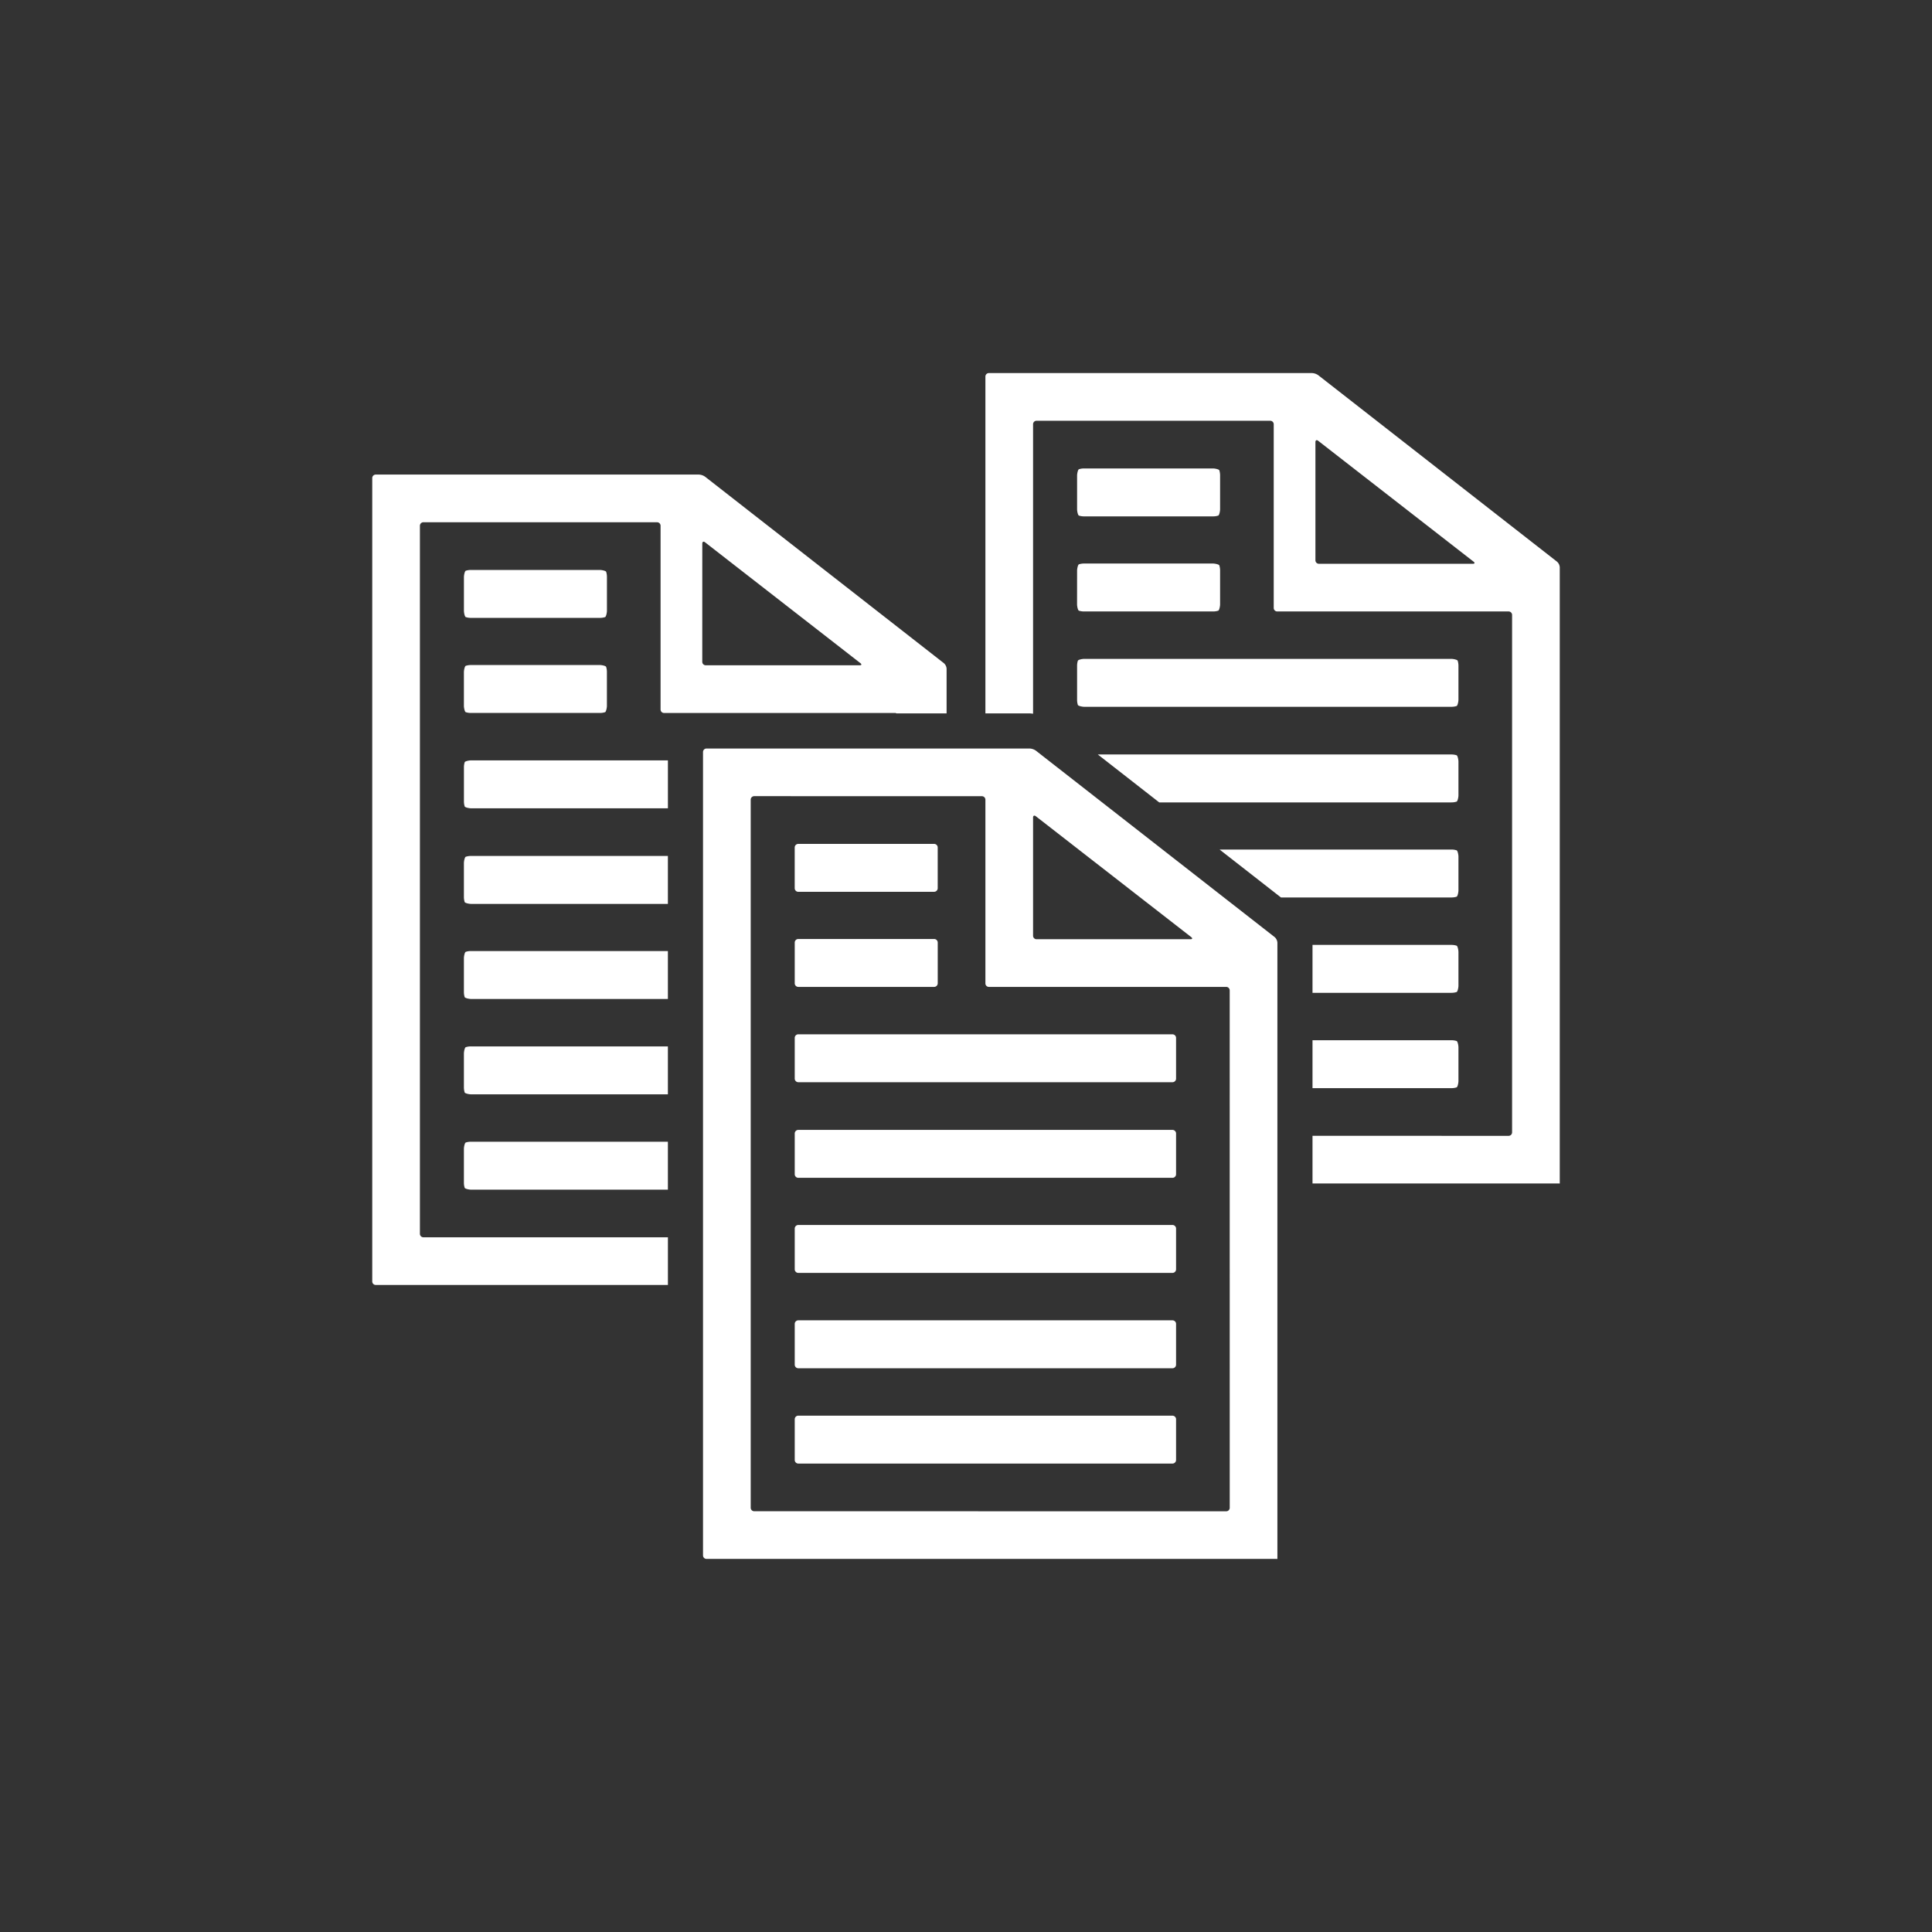 <svg xmlns="http://www.w3.org/2000/svg" width="77.374" height="77.374" viewBox="0 0 77.374 77.374">
  <rect x="0" y="0" width="77.374" height="77.374" fill="#333333" stroke="none"/>
  <defs>
    <style>
      .cls-1 {
        fill: #FFFFFF;
      }
    </style>
  </defs>
  <title>_</title>
  <g id="Layer_1" data-name="Layer 1">
    <path class="cls-1" d="M58.337,30.248c.039.018.072.174.072.251V31.852c0,.077-.032.233-.072.251a.653.653,0,0,1-.211.032H46.425L43.967,30.216h14.159A.653.653,0,0,1,58.337,30.248Zm.072,7.877c0-.077-.032-.233-.072-.251a.653.653,0,0,0-.211-.032H52.564V39.761h5.562a.653.653,0,0,0,.211-.032c.039-.018.072-.174.072-.251Zm-.283,3.535H52.564v1.919h5.562a.653.653,0,0,0,.211-.032c.039-.018.072-.174.072-.251V41.943c0-.077-.032-.233-.072-.251A.653.653,0,0,0,58.126,41.66Zm-14.99-13.637a.651.651,0,0,0,.032.211c.018.039.174.072.251.072h14.707a.653.653,0,0,0,.211-.032c.039-.018.072-.174.072-.251V26.67a.654.654,0,0,0-.032-.211c-.018-.039-.174-.072-.251-.072h-14.707c-.077,0-.233.032-.251.072a.653.653,0,0,0-.032.211Zm.283-7.343h5.161a.653.653,0,0,0,.211-.032c.039-.018.072-.174.072-.251V19.044a.654.654,0,0,0-.032-.211c-.018-.039-.174-.072-.251-.072H43.419a.653.653,0,0,0-.211.032c-.039.018-.072.174-.072.251V20.397c0,.077.032.233.072.251A.653.653,0,0,0,43.419,20.68ZM16.957,49.552l9.792.001V51.461H15.048a.14.14,0,0,1-.14-.14V19.146a.14.14,0,0,1,.14-.14l12.941 0a.475.475,0,0,1,.25.086l9.561,7.466a.325.325,0,0,1,.11.226v1.787h-2.007c-.015-.005-.026-.017-.042-.017h-9.266a.14.14,0,0,1-.14-.14V21.056a.14.14,0,0,0-.14-.14L16.957,20.915a.141.141,0,0,0-.14.14L16.817,49.412A.14.14,0,0,0,16.957,49.552ZM28.125,26.504a.14.14,0,0,0,.14.14H34.429c.077,0,.09-.039.029-.086l-6.222-4.84c-.061-.047-.11-.023-.11.054Zm15.01-2.299c0,.077.032.233.072.251a.654.654,0,0,0,.211.032H48.58a.653.653,0,0,0,.211-.032c.039-.018.072-.174.072-.251V22.852a.654.654,0,0,0-.032-.211c-.018-.039-.174-.072-.251-.072H43.419a.653.653,0,0,0-.211.032c-.039.018-.072.174-.072.251ZM24.307,23.109a.653.653,0,0,0-.032-.211c-.018-.039-.174-.072-.251-.072H18.863a.653.653,0,0,0-.211.032c-.039.018-.072.174-.072.251v1.353c0,.077.032.233.072.251a.653.653,0,0,0,.211.032H24.024a.654.654,0,0,0,.211-.032c.039-.018.072-.174.072-.251ZM18.651,45.757c-.039.018-.072.174-.072.251v1.353a.652.652,0,0,0,.032.211c.018.039.174.072.251.072h7.886V45.725H18.863A.653.653,0,0,0,18.651,45.757Zm39.686-9.846c.039-.018.072-.174.072-.251V34.306c0-.077-.032-.233-.072-.251a.653.653,0,0,0-.211-.032H48.843l2.458,1.919h6.824A.653.653,0,0,0,58.337,35.911ZM18.651,34.313c-.039.018-.072.174-.072.251v1.353a.652.652,0,0,0,.032.211c.018.039.174.072.251.072h7.886V34.28H18.863A.653.653,0,0,0,18.651,34.313ZM62.466,22.719v24.539c0,.077-0.0.14-0.0.14-.001-.001-.064-.001-.141-.001H52.564V45.488l7.853.001a.14.14,0,0,0,.14-.14l0-20.721a.14.14,0,0,0-.14-.14h-9.266a.14.14,0,0,1-.14-.14V16.991a.14.14,0,0,0-.14-.14l-9.358-.001a.141.141,0,0,0-.14.14l0,11.593c-.046-.004-.091-.012-.136-.012H39.464V15.081a.14.14,0,0,1,.14-.14l12.941 0a.475.475,0,0,1,.25.086l9.56,7.466A.325.325,0,0,1,62.466,22.719ZM59.014,22.493l-6.223-4.84c-.061-.047-.11-.023-.11.054v4.732a.14.14,0,0,0,.14.14h6.164C59.062,22.579,59.075,22.54,59.014,22.493ZM18.651,41.939c-.039.018-.072.174-.072.251V43.543a.654.654,0,0,0,.032.211c.018.039.174.072.251.072h7.886V41.907H18.863A.653.653,0,0,0,18.651,41.939Zm.211-15.305a.653.653,0,0,0-.211.032c-.039.018-.072.174-.072.251v1.353c0,.077.032.233.072.251a.653.653,0,0,0,.211.032h5.161a.653.653,0,0,0,.211-.032c.039-.018.072-.174.072-.251V26.917a.654.654,0,0,0-.032-.212c-.018-.039-.174-.072-.251-.072ZM18.612,30.523a.654.654,0,0,0-.032.212v1.353a.652.652,0,0,0,.032.211c.018.039.174.072.251.072h7.886V30.452H18.863C18.786,30.452,18.63,30.484,18.612,30.523Zm.039,7.597c-.039.018-.072.174-.072.251v1.353a.651.651,0,0,0,.032.211c.018.039.174.072.251.072h7.886V38.088H18.863A.653.653,0,0,0,18.651,38.12ZM46.957,52.877H31.971a.144.144,0,0,0-.143.143V54.654a.144.144,0,0,0,.143.143H46.957a.144.144,0,0,0,.143-.143V53.021A.144.144,0,0,0,46.957,52.877Zm0,3.818H31.971a.144.144,0,0,0-.143.143v1.633a.144.144,0,0,0,.143.143H46.957a.144.144,0,0,0,.143-.143V56.839A.144.144,0,0,0,46.957,56.696Zm0-11.444H31.971a.144.144,0,0,0-.143.143v1.633a.144.144,0,0,0,.143.143H46.957a.144.144,0,0,0,.143-.143V45.395A.144.144,0,0,0,46.957,45.251Zm-0,3.808H31.971a.144.144,0,0,0-.143.143v1.633a.144.144,0,0,0,.143.143H46.957a.144.144,0,0,0,.143-.143V49.202A.144.144,0,0,0,46.957,49.059Zm0-7.637H31.971a.144.144,0,0,0-.143.143v1.633a.144.144,0,0,0,.143.143H46.957a.144.144,0,0,0,.143-.143V41.566A.144.144,0,0,0,46.957,41.423Zm-14.987-5.707h5.441a.144.144,0,0,0,.143-.143V33.94a.144.144,0,0,0-.143-.143h-5.441a.144.144,0,0,0-.143.143V35.573A.144.144,0,0,0,31.971,35.716ZM31.971,39.524h5.441a.144.144,0,0,0,.143-.143V37.748a.144.144,0,0,0-.143-.143h-5.441a.144.144,0,0,0-.143.143v1.633A.144.144,0,0,0,31.971,39.524Zm19.077-1.995a.325.325,0,0,1,.11.226v24.539c0,.077-0.0.14-.001.139,0,0-.064-.001-.141-.001L28.295,62.432a.14.14,0,0,1-.14-.14V30.117a.14.14,0,0,1,.14-.14h12.941a.475.475,0,0,1,.25.086ZM41.373,37.475a.14.14,0,0,0,.14.14h6.164c.077,0,.09-.039.029-.086L41.483,32.689c-.061-.047-.11-.023-.11.054Zm7.875,2.189a.14.14,0,0,0-.14-.14H39.604a.14.14,0,0,1-.14-.14V32.027a.14.14,0,0,0-.14-.14l-9.119-.002a.141.141,0,0,0-.14.14L30.065,60.383a.14.14,0,0,0,.14.14l18.904.002a.14.14,0,0,0,.14-.14Z"/>
  </g>
</svg>
